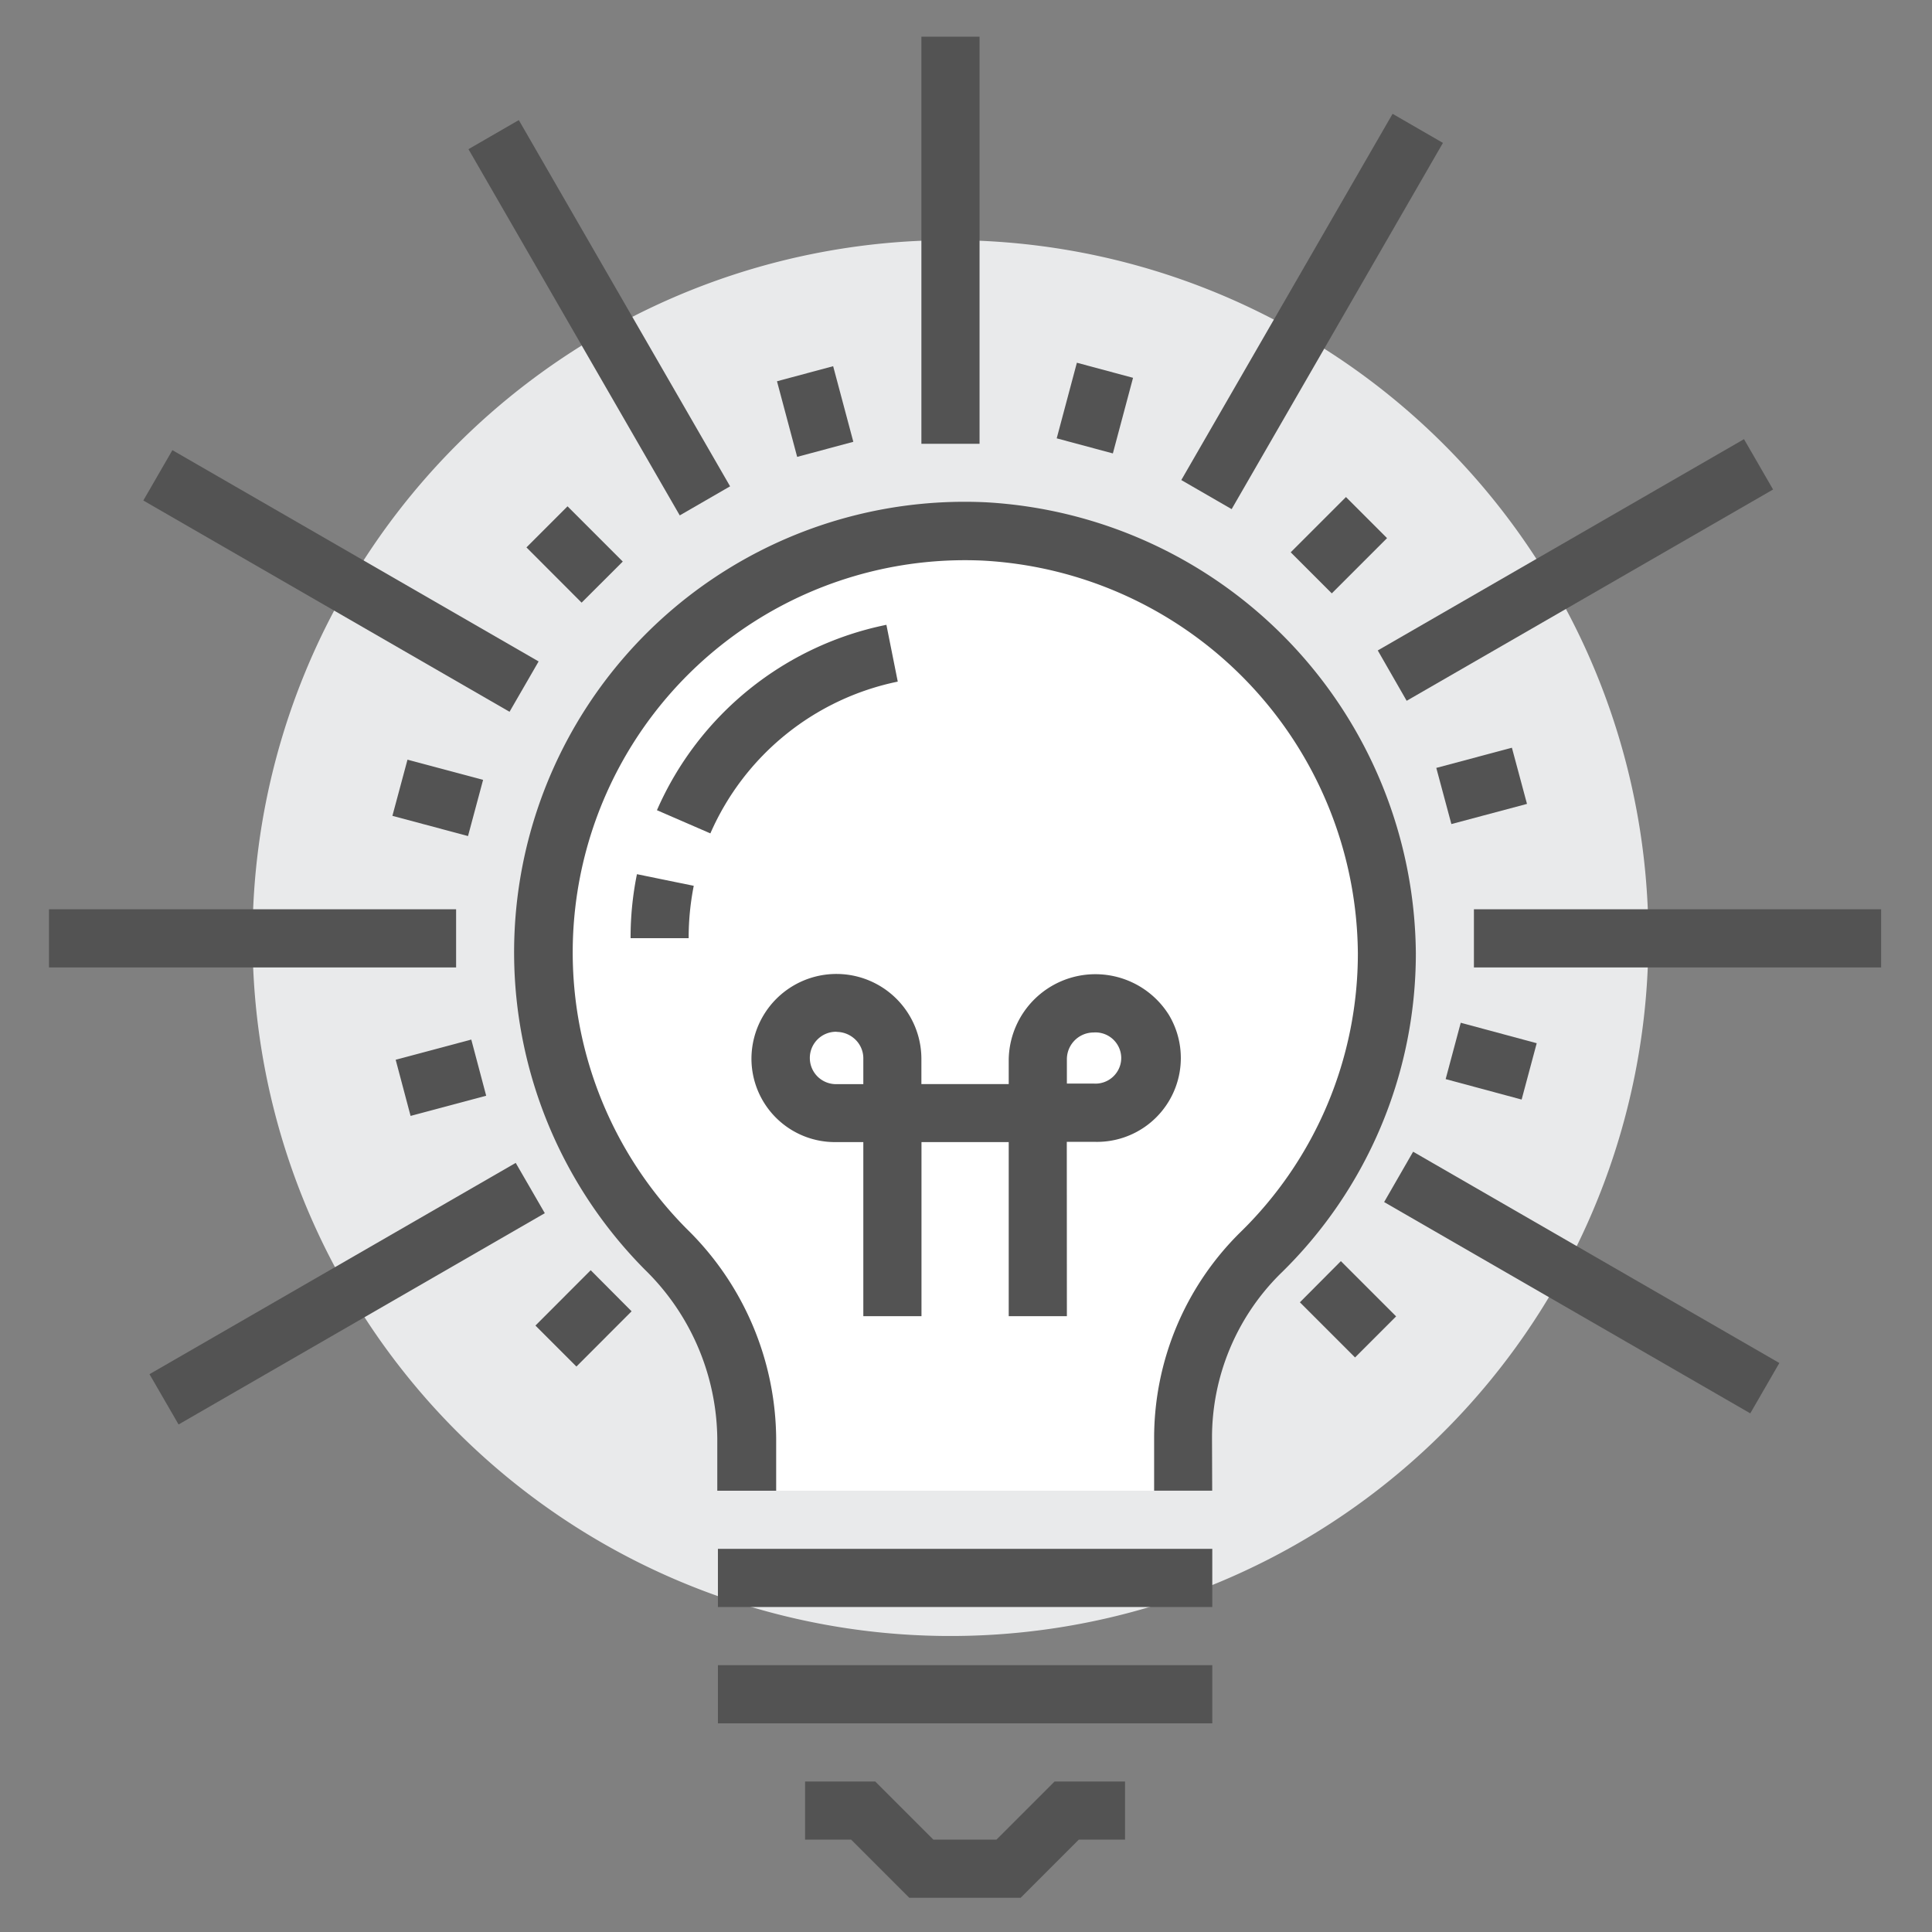 <svg id="图层_1" data-name="图层 1" xmlns="http://www.w3.org/2000/svg" viewBox="0 0 850.39 850.39"><rect x="0" y="0" width="850.39" height="850.39" fill="#808080" stroke="none"/><defs><style>.cls-1{fill:#e9eaeb;}.cls-2{fill:#535353;}.cls-3{fill:#fff;}</style></defs><title>定制化方案</title><path class="cls-1" d="M111.16,412.94a307.2,307.2,0,1,0,153.6-266.08,307.27,307.27,0,0,0-153.6,266.08Zm0,0"/><path class="cls-2" d="M405.56,16.14h25.6v179.2h-25.6ZM206.2,65.66l22.16-12.8,93,161.2-22.16,12.8ZM63.08,220.3l12.8-22.16,161.2,93-12.8,22.16ZM21.56,400.22h179.2v25.6H21.56ZM65.8,604.86l161.2-93L239.8,534,78.6,627ZM609.24,529.1,622,506.94l161.2,93-12.8,22.16Zm39.52-128.88H828v25.6H648.76ZM606.44,286.3l161.2-93,12.8,22.16-161.28,93Zm-86.48-75,93-161.2,22.16,12.8-93,161.2Zm0,0"/><path class="cls-2" d="M342,167.82l24.72-6.64,8.88,33.28-24.72,6.64ZM231.72,240.94l18.08-18.08,24.32,24.32L256,265.26Zm-59,118.16,6.64-24.72,33.28,8.88L206,368Zm1.44,107.36,33.28-8.88L214,482.3l-33.28,8.88Zm61.52,117L260,559.1,278,577.18,253.72,601.5Zm336.48-10.24L590.2,555.1l24.32,24.32L596.44,597.5Zm64.16-98.24,6.64-24.8,33.44,9-6.64,24.8ZM632.2,338l33.28-8.88,6.64,24.72-33.28,8.88ZM568.12,243.1l24.32-24.32,18.08,18.08L586.2,261.18Zm-103-50.16L474,159.66l24.72,6.64-8.88,33.28Zm0,0"/><path class="cls-3" d="M433.64,234A185.45,185.45,0,0,0,293.32,550.14a117.57,117.57,0,0,1,35.36,83.12v22.88H520.76v-23a113.79,113.79,0,0,1,33.84-81.44,184.68,184.68,0,0,0,55.92-132.08A187.05,187.05,0,0,0,433.64,234Zm0,0"/><path class="cls-2" d="M533.56,656.14H508v-23a127.16,127.16,0,0,1,37.76-90.56,171.43,171.43,0,0,0,51.92-123A174.49,174.49,0,0,0,433.08,246.78,172.64,172.64,0,0,0,302.36,541a130.29,130.29,0,0,1,39.28,92.16v23H315.72v-23A105.4,105.4,0,0,0,284,559,198.29,198.29,0,0,1,434.2,221.1a200.49,200.49,0,0,1,189,198.48,196.54,196.54,0,0,1-59.76,141.2A101.55,101.55,0,0,0,533.48,633Zm0,0"/><path class="cls-2" d="M312.76,366.86l-23.6-10.24a140.76,140.76,0,0,1,101-81.6l5,25a115.36,115.36,0,0,0-82.48,66.8Zm-9.6,46.08h-25.6a138.93,138.93,0,0,1,2.8-28.16l25,5.12a117.75,117.75,0,0,0-2.24,23Zm146.08,422.4h-49l-25.6-25.6H354.36v-25.6h30.88l25.6,25.6H438.6l25.6-25.6h31v25.6H474.84ZM316,681.74h217.6v25.6H316Zm0,51.2h217.6v25.6H316Zm153.6-153.6H444V502.7h-38.4v76.64H380V502.7H368.2a36.75,36.75,0,0,1-37.44-36.88,37.4,37.4,0,1,1,74.8.56v10.8H444v-11a38.16,38.16,0,0,1,70.56-19.36,36.91,36.91,0,0,1-33.2,55.76H469.56Zm0-102.4h11.76a11.32,11.32,0,0,0,10.48-5.36,11.13,11.13,0,0,0,0-11.76,11.32,11.32,0,0,0-10.48-5.36,11.78,11.78,0,0,0-11.76,11.76ZM368.2,454.14A11.54,11.54,0,0,0,360,474a11.61,11.61,0,0,0,8.24,3.2H380v-11a11.52,11.52,0,0,0-3.36-8.48,11.94,11.94,0,0,0-8.4-3.52Zm0,0"/></svg>